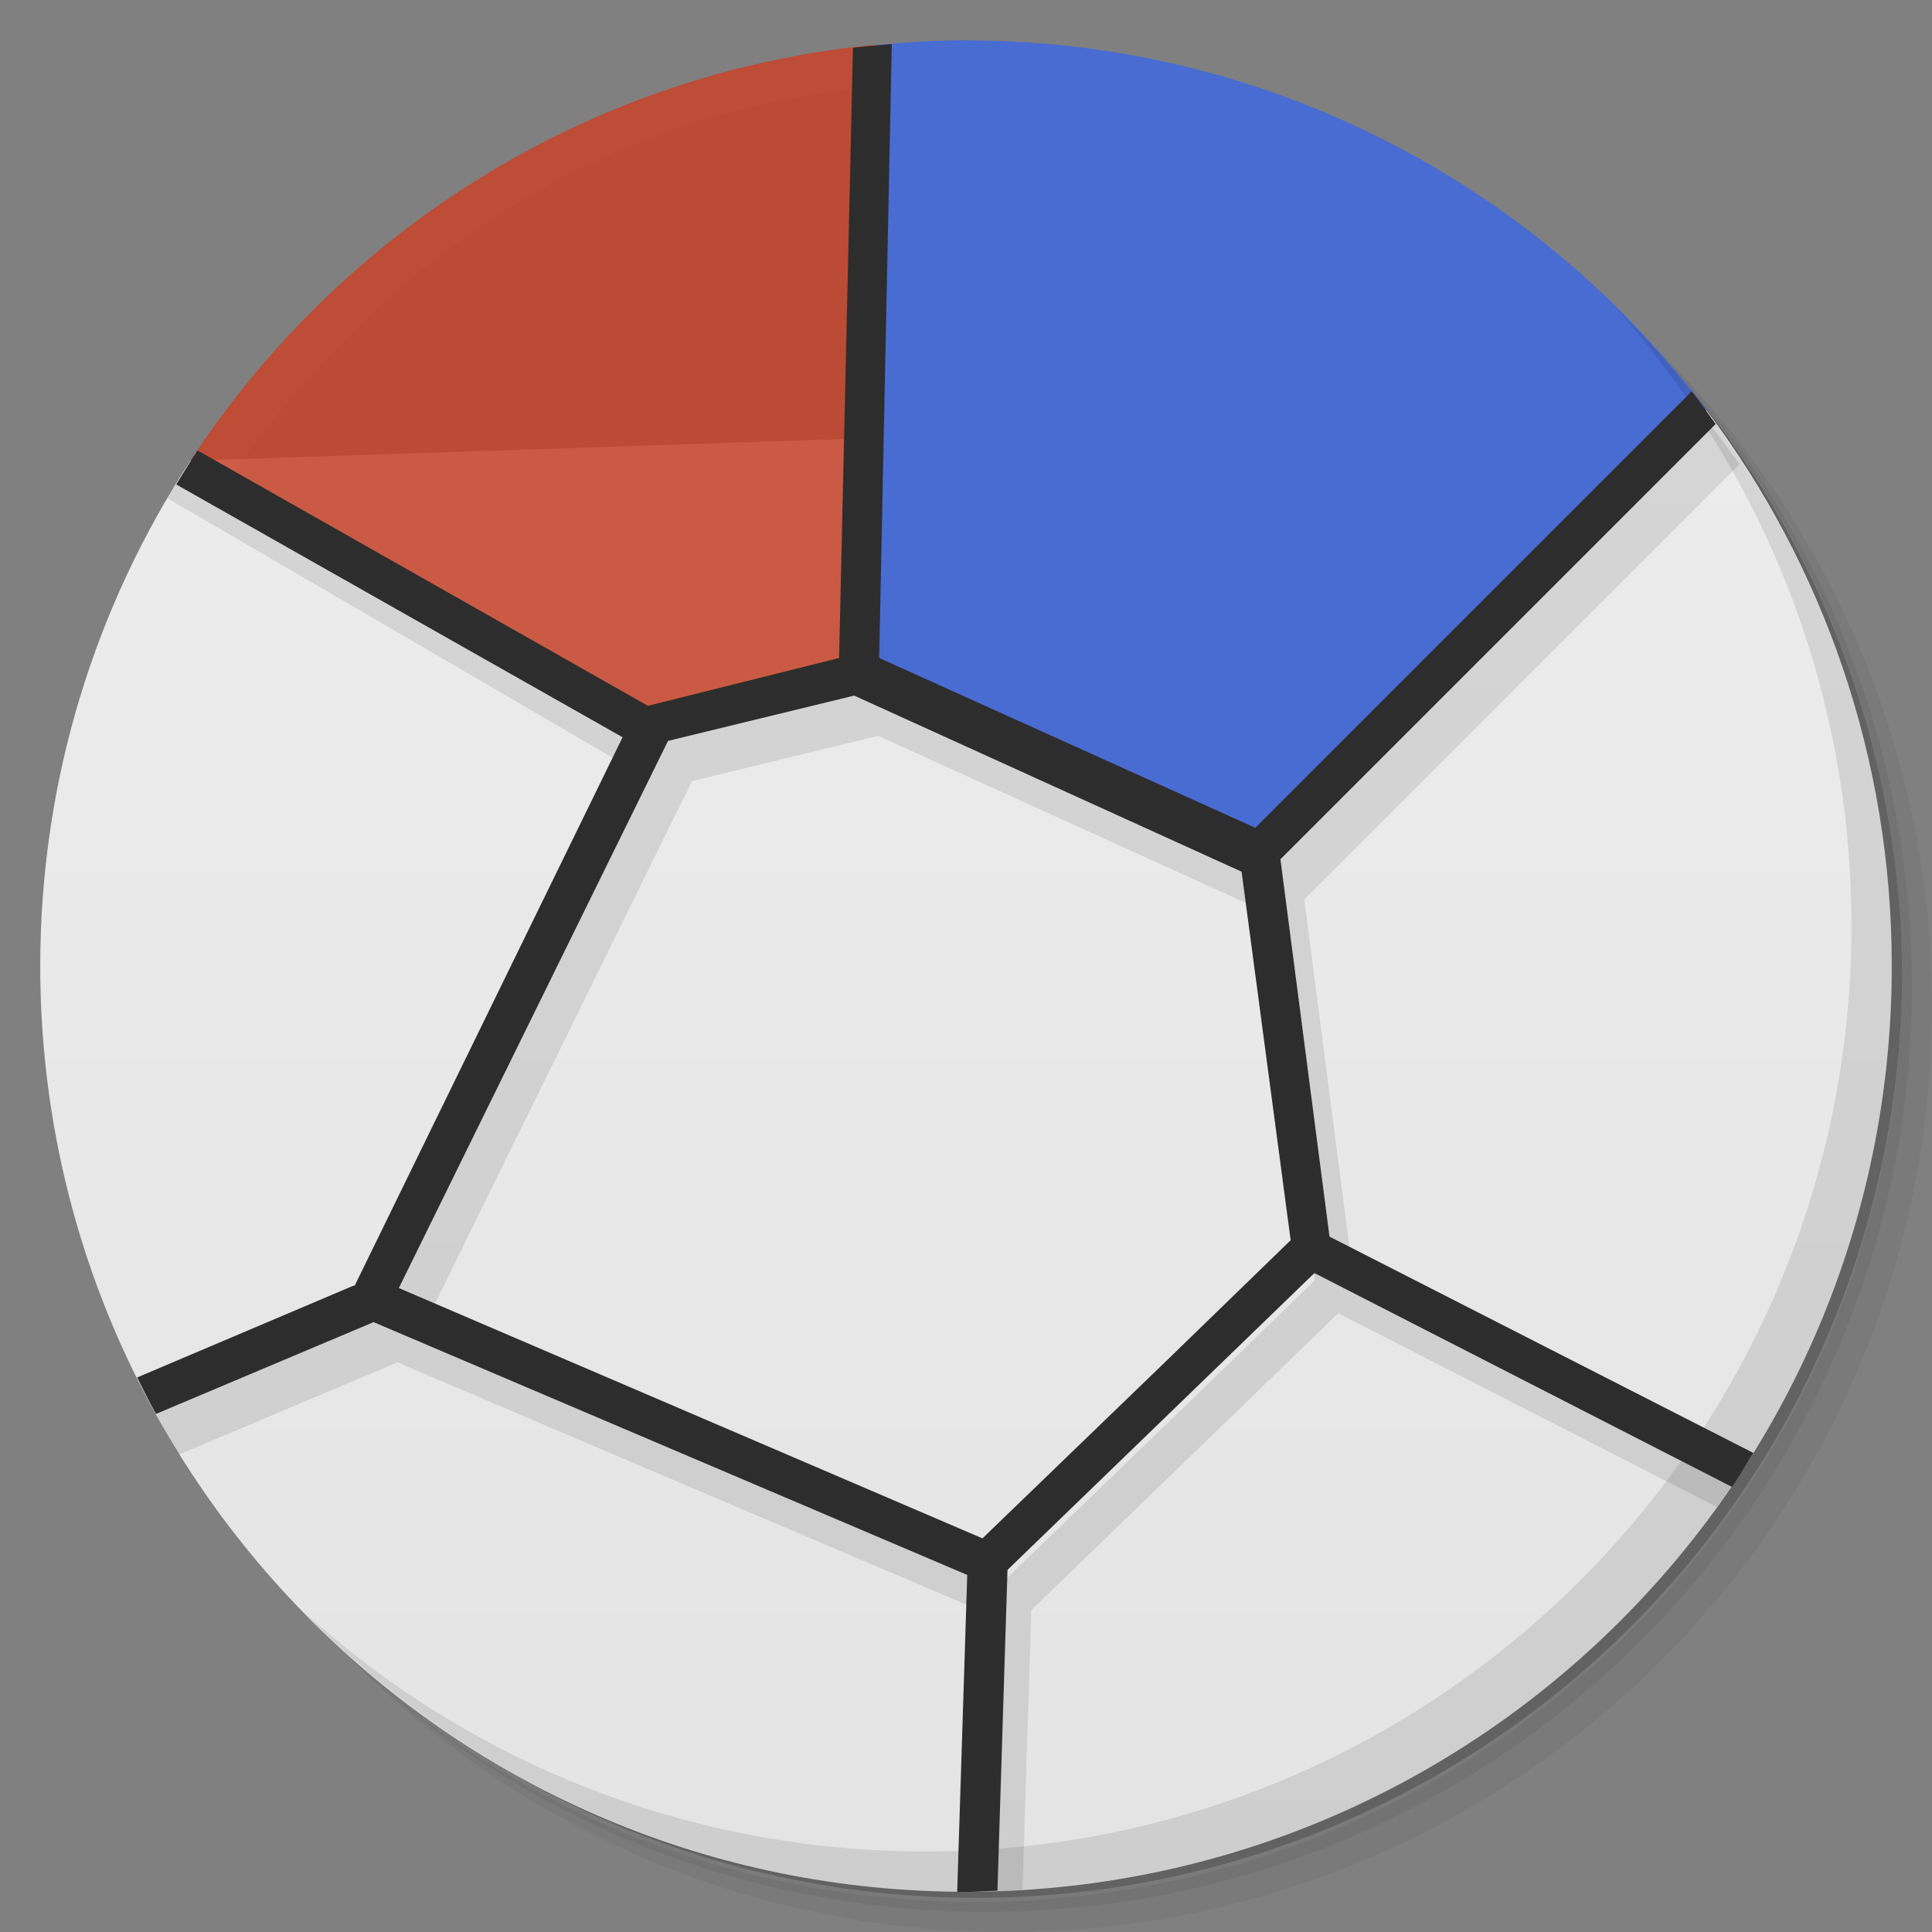 <svg xmlns="http://www.w3.org/2000/svg" viewBox="0 0 48 48">
 <rect x="0" y="0" width="48" height="48" fill="#808080" stroke="none"/>
 <defs>
  <linearGradient id="linearGradient3874" gradientUnits="userSpaceOnUse" gradientTransform="matrix(0,-1,1,0,-1.5e-6,48)" x1="1" x2="47">
   <stop style="stop-color:#e4e4e4;stop-opacity:1"/>
   <stop offset="1" style="stop-color:#eee;stop-opacity:1"/>
  </linearGradient>
 </defs>
 <path d="m 36.31,5 c 5.859,4.062 9.688,10.831 9.688,18.5 0,12.426 -10.07,22.5 -22.5,22.5 -7.669,0 -14.438,-3.828 -18.5,-9.688 1.037,1.822 2.306,3.499 3.781,4.969 4.085,3.712 9.514,5.969 15.469,5.969 12.703,0 23,-10.298 23,-23 0,-5.954 -2.256,-11.384 -5.969,-15.469 C 39.81,7.306 38.132,6.037 36.31,5 z m 4.969,3.781 c 3.854,4.113 6.219,9.637 6.219,15.719 0,12.703 -10.297,23 -23,23 -6.081,0 -11.606,-2.364 -15.719,-6.219 4.16,4.144 9.883,6.719 16.219,6.719 12.703,0 23,-10.298 23,-23 0,-6.335 -2.575,-12.06 -6.719,-16.219 z" style="opacity:0.05"/>
 <path d="m 41.28 8.781 c 3.712 4.085 5.969 9.514 5.969 15.469 0 12.703 -10.297 23 -23 23 -5.954 0 -11.384 -2.256 -15.469 -5.969 4.113 3.854 9.637 6.219 15.719 6.219 12.703 0 23 -10.298 23 -23 0 -6.081 -2.364 -11.606 -6.219 -15.719 z" style="opacity:0.1"/>
 <path d="M 31.25,2.375 C 39.865,5.529 46,13.792 46,23.505 c 0,12.426 -10.07,22.5 -22.5,22.5 -9.708,0 -17.971,-6.135 -21.12,-14.75 a 23,23 0 0 0 44.875,-7 23,23 0 0 0 -16,-21.875 z" style="opacity:0.2"/>
 <path d="m 42.4 10.197 -37.668 1.248 c -2.358 3.611 -3.732 7.921 -3.732 12.555 0 12.703 10.297 23 23 23 12.703 0 23 -10.297 23 -23 0 -5.179 -1.711 -9.958 -4.6 -13.803" style="fill:url(#linearGradient3874);fill-opacity:1"/>
 <path d="m 5.499 12.189 c -0.046 0.068 -0.606 -0.377 -0.875 -0.531 -0.153 0.24 -0.325 0.473 -0.469 0.719 l 11.906 6.938 -6.594 13.563 -0.281 -0.125 -5.344 2.313 c 0.194 0.353 0.382 0.721 0.594 1.063 0.003 0.005 0.028 -0.005 0.031 0 l 5.406 -2.281 14.75 6.281 -0.219 6.875 c 0.335 -0.006 0.668 -0.042 1 -0.063 l 0.219 -6.938 7.625 -7.375 9.406 4.813 c 0.197 -0.272 0.378 -0.531 0.563 -0.813 l -9.594 -4.906 -1.219 -9.375 10.813 -10.813 c -0.201 -0.283 -0.394 -0.523 -0.594 -0.813 -10.636 -10.812 -27.505 -12.691 -37.12 1.468 m 16.314 6.092 9.625 4.375 1.219 9.156 -3.188 3.094 l -4.469 4.313 -14.5 -6.219 6.688 -13.594" style="fill:#000;fill-opacity:0.098;stroke:none"/>
 <path d="m 24 1 c -0.773 0 -1.528 0.051 -2.281 0.125 l -0.344 15.688 l 9.875 4.469 l 11.156 -11.09 c -4.197 -5.578 -10.888 -9.188 -18.406 -9.188 z" style="fill:#486cd2;fill-opacity:1;stroke:none"/>
 <path d="m 40.03,7.531 c 3.712,4.084 5.969,9.514 5.969,15.469 0,12.703 -10.297,23 -23,23 C 17.045,46 11.615,43.744 7.53,40.031 11.708,44.322 17.54,47 23.999,47 c 12.703,0 23,-10.298 23,-23 0,-6.462 -2.677,-12.291 -6.969,-16.469 z" style="opacity:0.1"/>
 <path d="m 21.643 1.119 c -7.083 0.721 -13.21 4.659 -16.91 10.326 l 11.299 6.682 l 5.314 -1.314 l 0.406 -15.688 c -0.031 0.003 -0.065 -0.003 -0.096 0 c -0.005 -0.002 -0.009 -0.004 -0.014 -0.006 z" style="fill:#c7442a;fill-opacity:0.851;stroke:none"/>
 <path d="m 22.16 1.094 c -0.326 0.026 -0.647 0.054 -0.969 0.094 l -0.344 15.16 l -4.75 1.188 l -11.188 -6.344 c -0.185 0.275 -0.358 0.56 -0.531 0.844 l 11.09 6.281 l -6.656 13.625 l -0.031 0 l -5.375 2.281 c 0.151 0.304 0.305 0.61 0.469 0.906 l 5.406 -2.281 l 14.75 6.281 l -0.25 7.875 c 0.073 0 0.146 0 0.219 0 c 0.261 0 0.522 -0.023 0.781 -0.031 l 0.25 -7.969 l 7.625 -7.375 l 10.375 5.313 c 0.187 -0.275 0.356 -0.561 0.531 -0.844 l -10.531 -5.375 l -1.219 -9.375 l 10.813 -10.813 c -0.198 -0.273 -0.384 -0.548 -0.594 -0.813 l -10.844 10.844 l -9.344 -4.219 l 0.313 -15.25 z m -0.938 16.188 l 9.625 4.375 l 1.219 9.156 l -3.188 3.094 l -4.469 4.313 l -14.5 -6.219 l 6.688 -13.594 l 4.625 -1.125 z" style="visibility:visible;fill:#2d2d2d;fill-opacity:1;stroke:none;display:inline;color:#000"/>
</svg>
